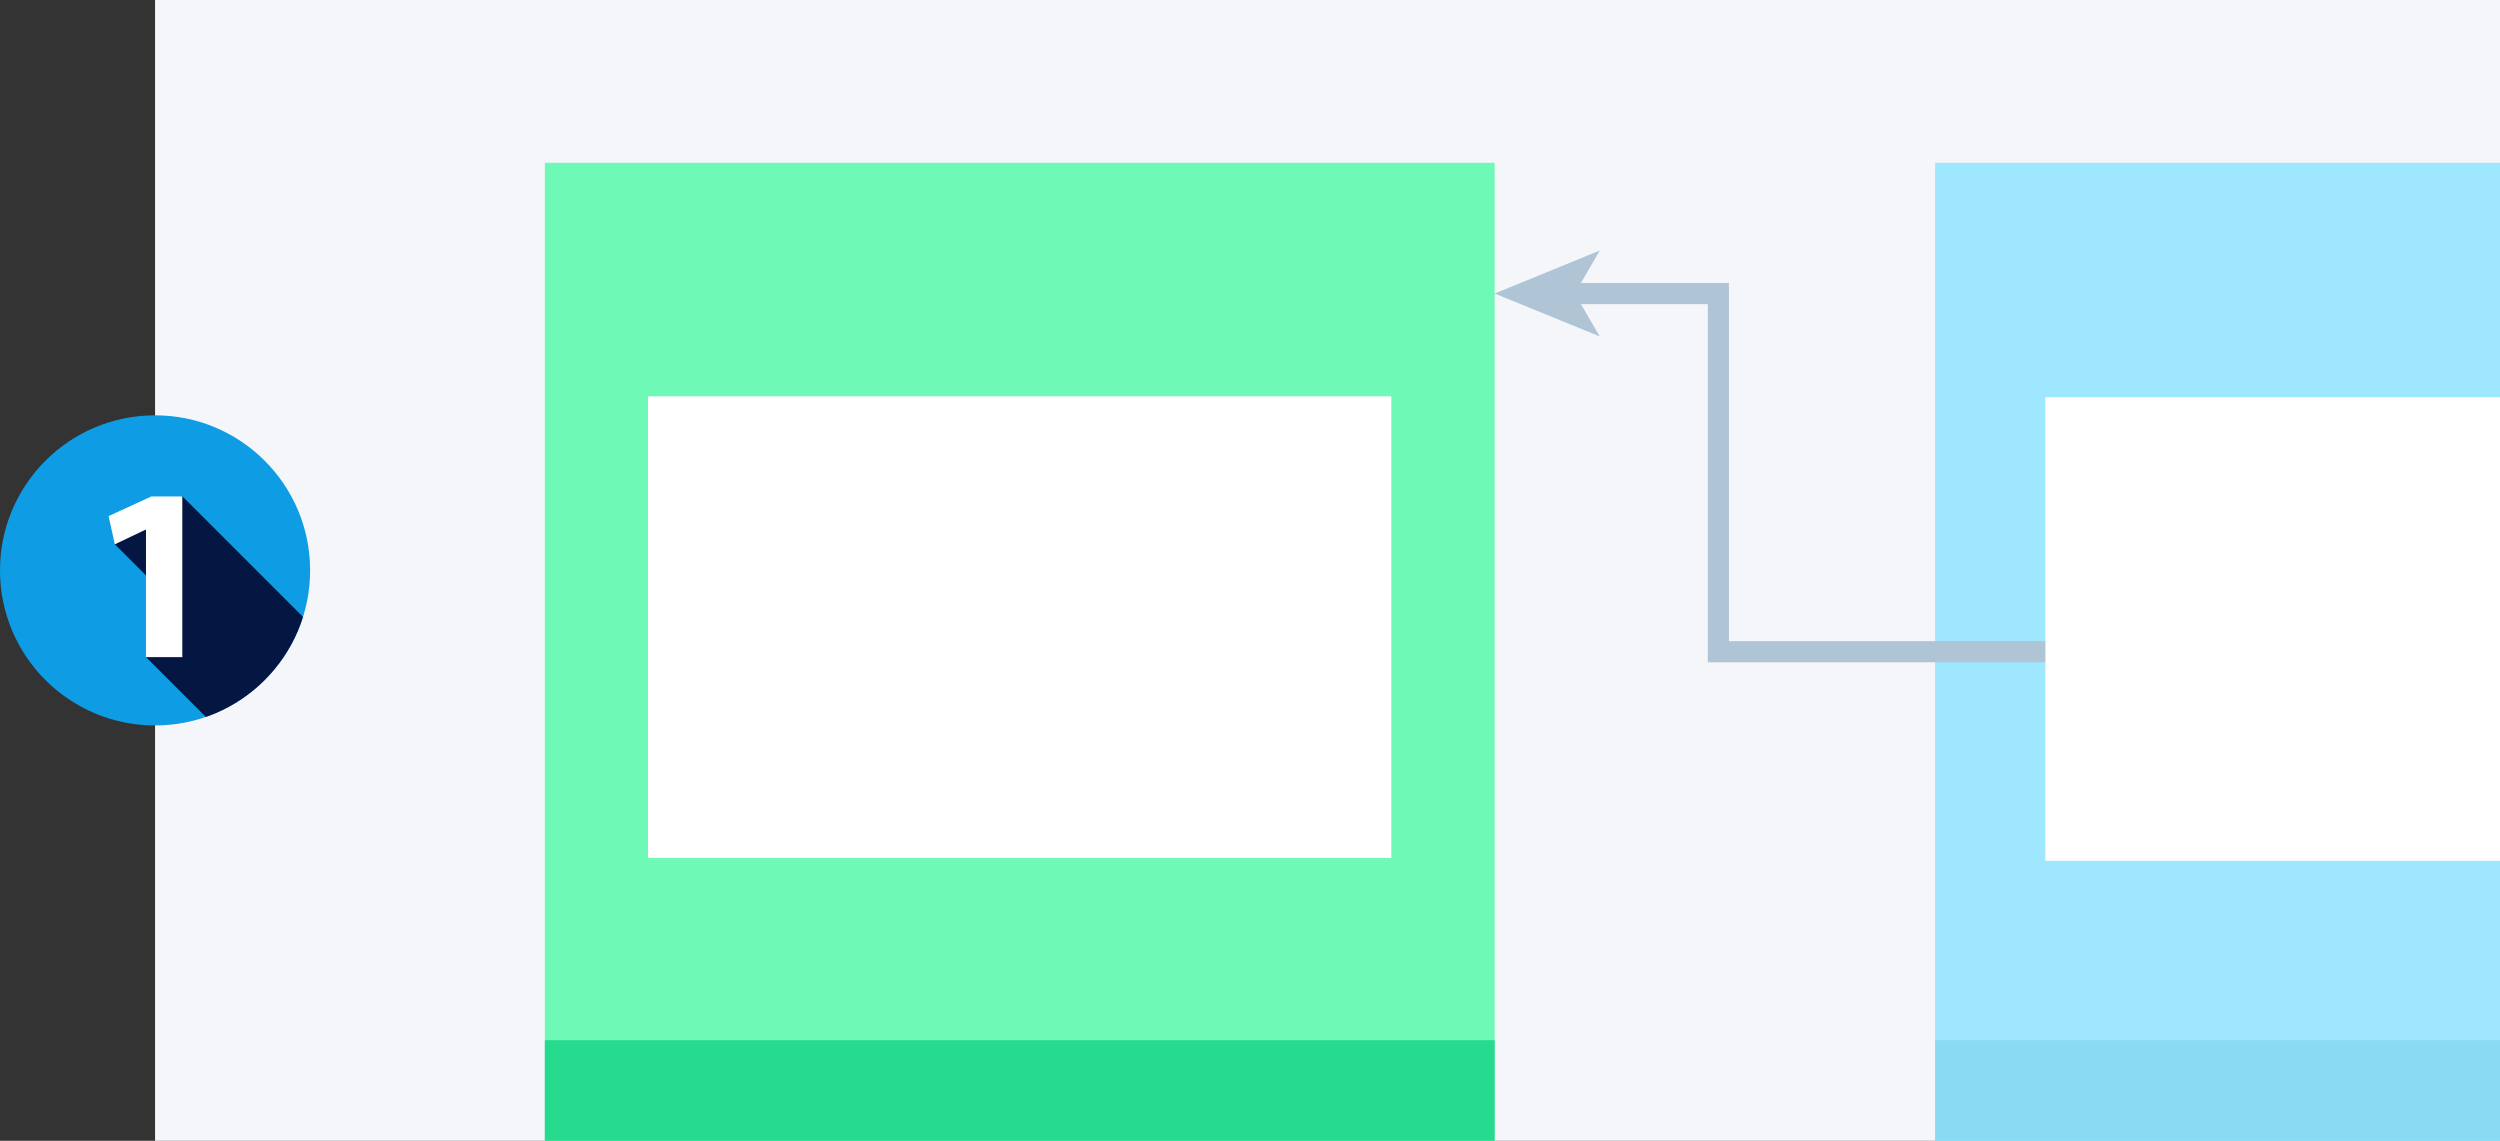 <svg xmlns="http://www.w3.org/2000/svg" xmlns:xlink="http://www.w3.org/1999/xlink" viewBox="0 0 236.68 108"><rect x="0" y="0" width="236.68" height="108" fill="#333333" stroke="none"/><defs><style>.cls-1{fill:none;}.cls-2{fill:#f5f6fa;}.cls-3{fill:#0e9de5;}.cls-4{clip-path:url(#clip-path);}.cls-5{fill:#041742;}.cls-6{fill:#fff;}.cls-7{fill:#6ef9b7;}.cls-8{fill:#9ee7ff;}.cls-9{fill:#afc4d5;}.cls-10{fill:#26db8d;}.cls-11{fill:#88dbf2;}</style><clipPath id="clip-path"><circle class="cls-1" cx="14.68" cy="54" r="14.68"/></clipPath></defs><title>data-struct</title><g id="Layer_2" data-name="Layer 2"><g id="Layer_1-2" data-name="Layer 1"><rect class="cls-2" x="14.68" width="222" height="108"/><circle class="cls-3" cx="14.68" cy="54" r="14.68"/><g class="cls-4"><polygon class="cls-5" points="10.87 51.53 16.09 56.75 13.82 62.21 27.14 75.53 35.02 64.74 17.26 46.98 10.87 51.53"/></g><path class="cls-6" d="M13.82,50.15h-.05l-2.9,1.38-.59-2.67L14.33,47h2.93V62.21H13.82Z"/><rect class="cls-7" x="51.58" y="15.41" width="89.92" height="92.59"/><rect class="cls-6" x="61.35" y="37.52" width="70.37" height="43.7"/><rect class="cls-6" x="193.63" y="37.52" width="43.05" height="43.98"/><polygon class="cls-8" points="236.68 37.61 236.68 15.41 183.2 15.41 183.2 108 236.68 108 236.68 81.5 193.63 81.5 193.63 37.61 236.68 37.61"/><polygon class="cls-9" points="163.68 60.7 163.68 26.79 149.67 26.79 151.45 23.72 141.5 27.79 151.45 31.85 149.67 28.79 161.68 28.79 161.68 62.7 193.63 62.7 193.63 60.7 163.68 60.7"/><rect class="cls-10" x="51.58" y="98.48" width="89.92" height="9.52"/><rect class="cls-11" x="183.2" y="98.48" width="53.48" height="9.52"/></g></g></svg>